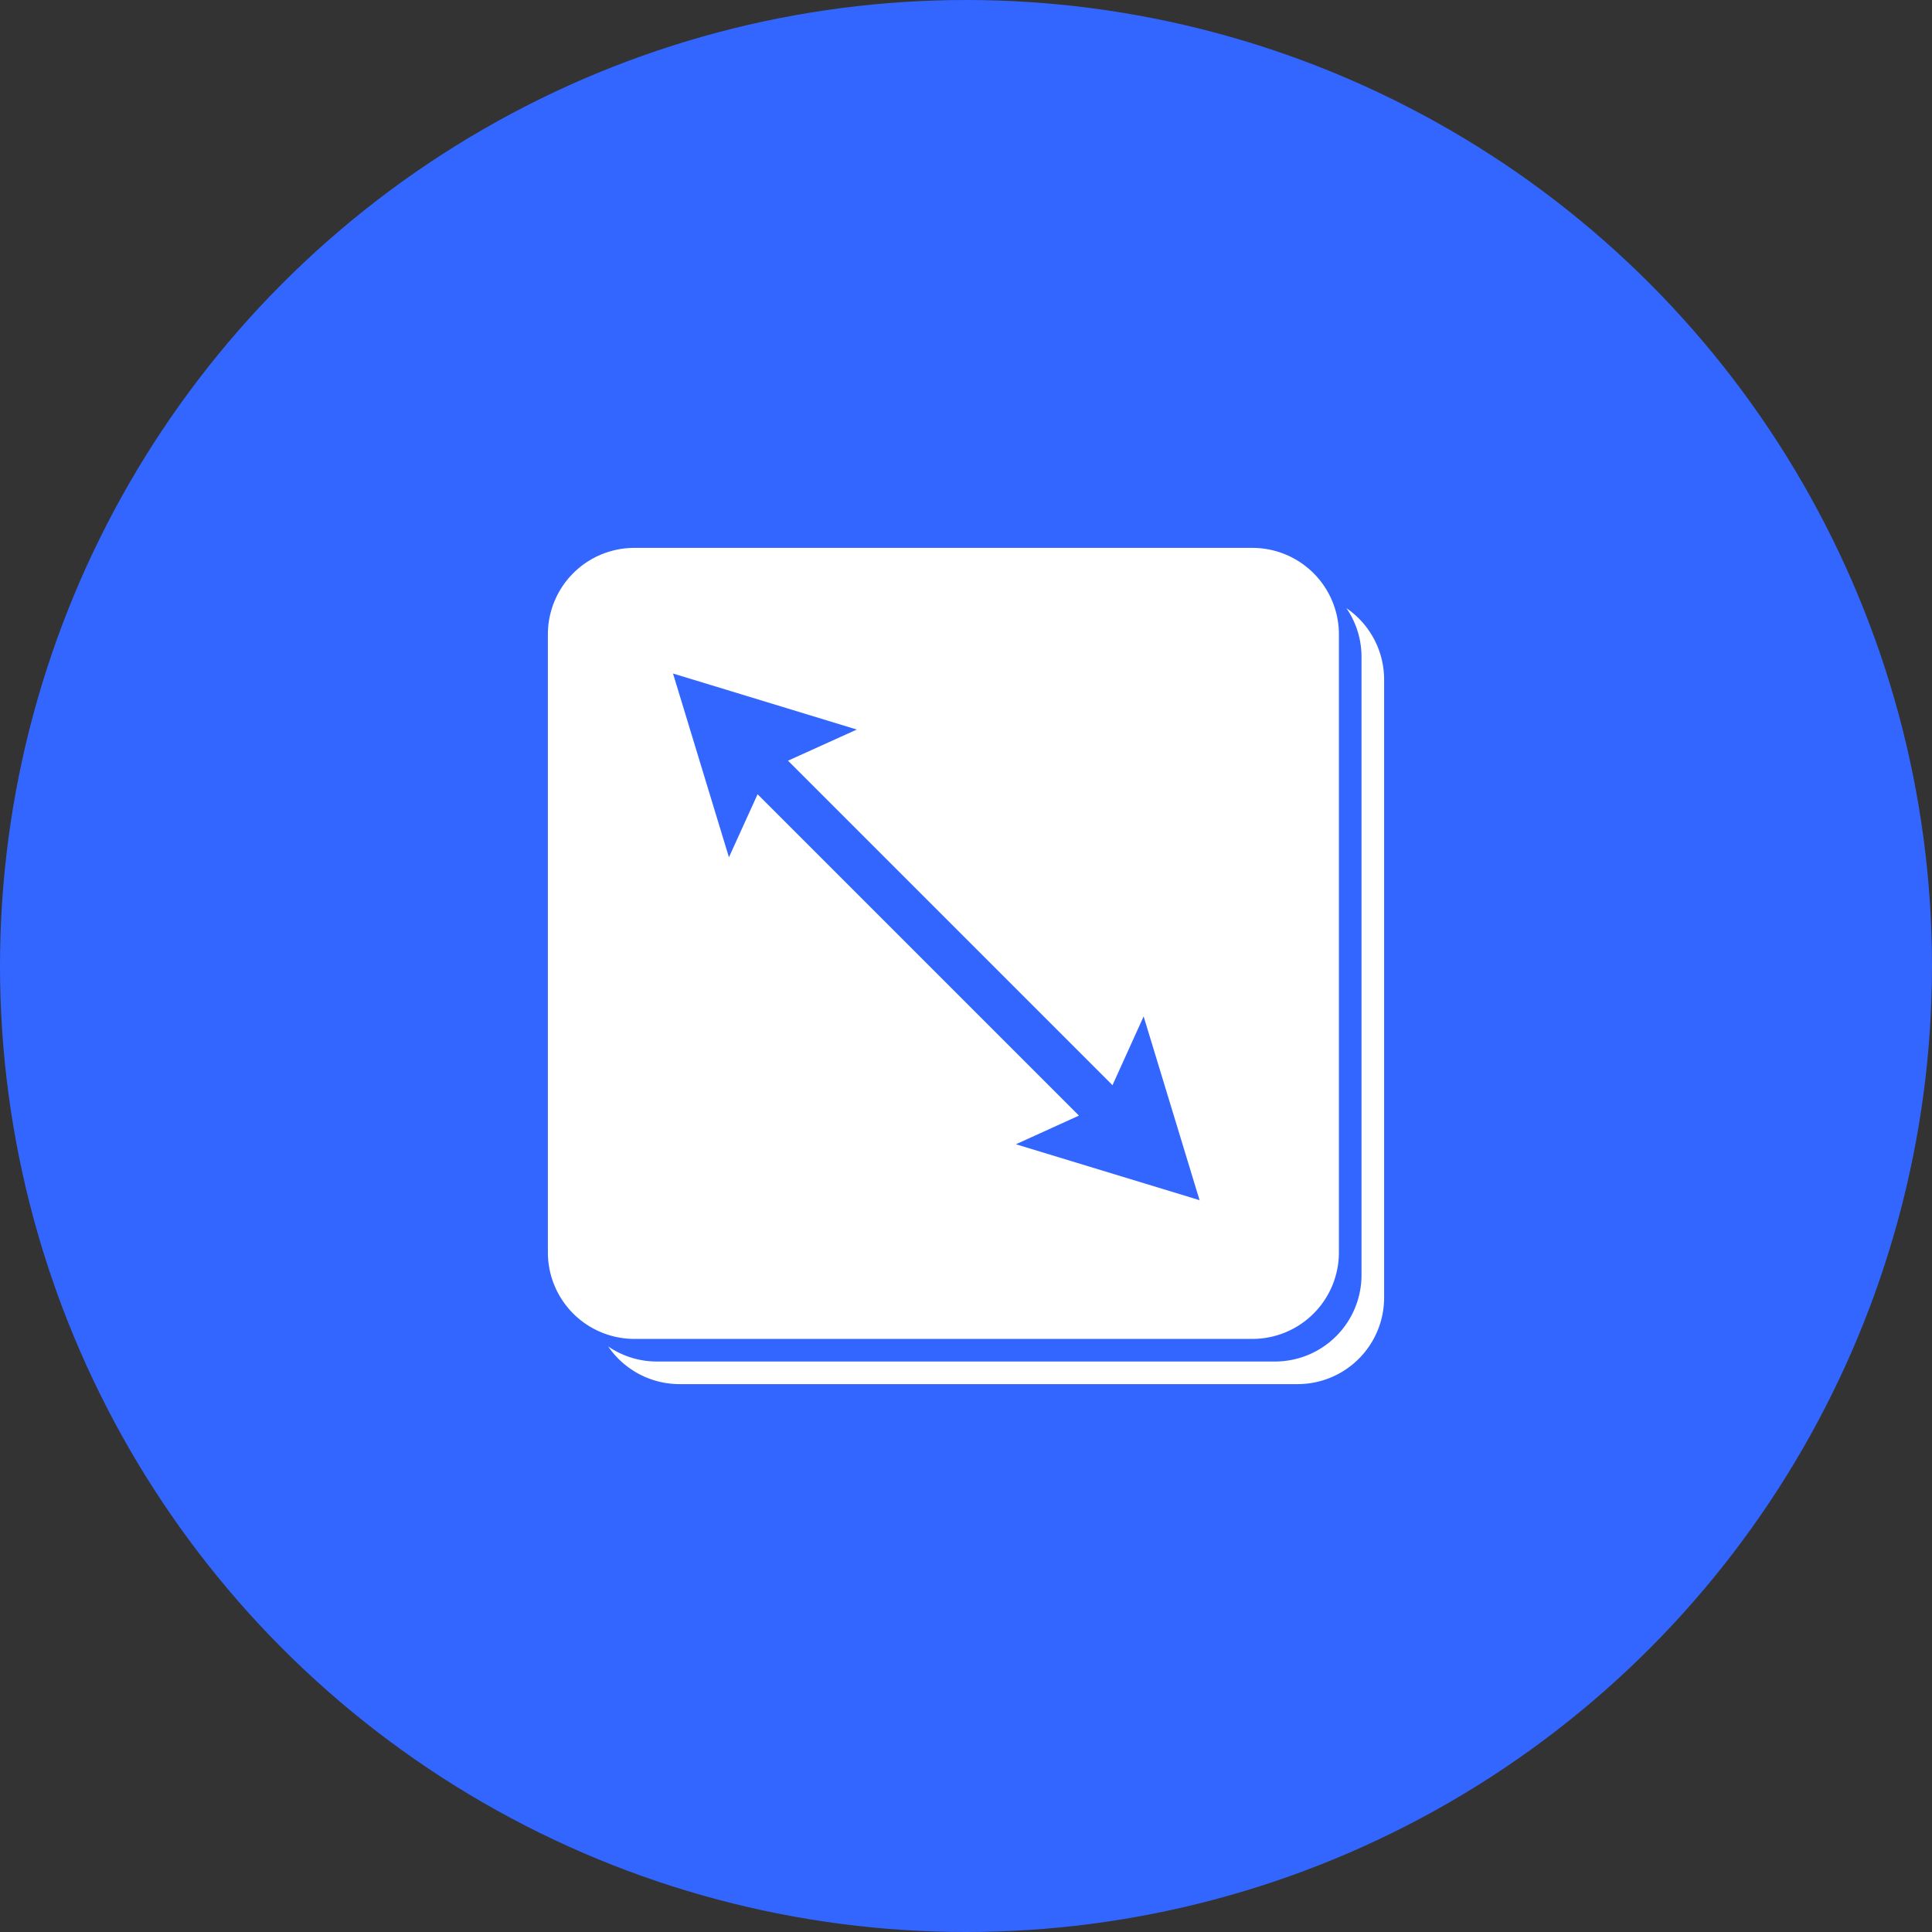 <svg xmlns="http://www.w3.org/2000/svg" width="67" height="67" viewBox="0 0 67 67">
  <rect x="0" y="0" width="67" height="67" fill="#333333" stroke="none"/>
  <defs>
    <style>
      .cls-1 {
        fill: #36f;
      }

      .cls-2 {
        fill: #fff;
      }
    </style>
  </defs>
  <g id="组_968" data-name="组 968" transform="translate(-800 -516)">
    <circle id="椭圆_118" data-name="椭圆 118" class="cls-1" cx="33.5" cy="33.5" r="33.5" transform="translate(800 516)"/>
    <path id="联合_7" data-name="联合 7" class="cls-2" d="M4.568,29a3,3,0,0,1-2.477-1.307,2.981,2.981,0,0,0,1.693.523H25.216a3,3,0,0,0,3-3V3.784a2.985,2.985,0,0,0-.523-1.693A3,3,0,0,1,29,4.568V26a3,3,0,0,1-3,3ZM3,27.432a3,3,0,0,1-3-3V3A3,3,0,0,1,3,0H24.432a3,3,0,0,1,3,3V24.432a3,3,0,0,1-3,3ZM7.274,8.545,18.417,19.688l-2.186.994L22.6,22.621l-1.94-6.373L19.58,18.633,8.327,7.38,10.713,6.3,4.339,4.356l1.94,6.374.993-2.185h0Z" transform="translate(819 535)"/>
  </g>
</svg>
